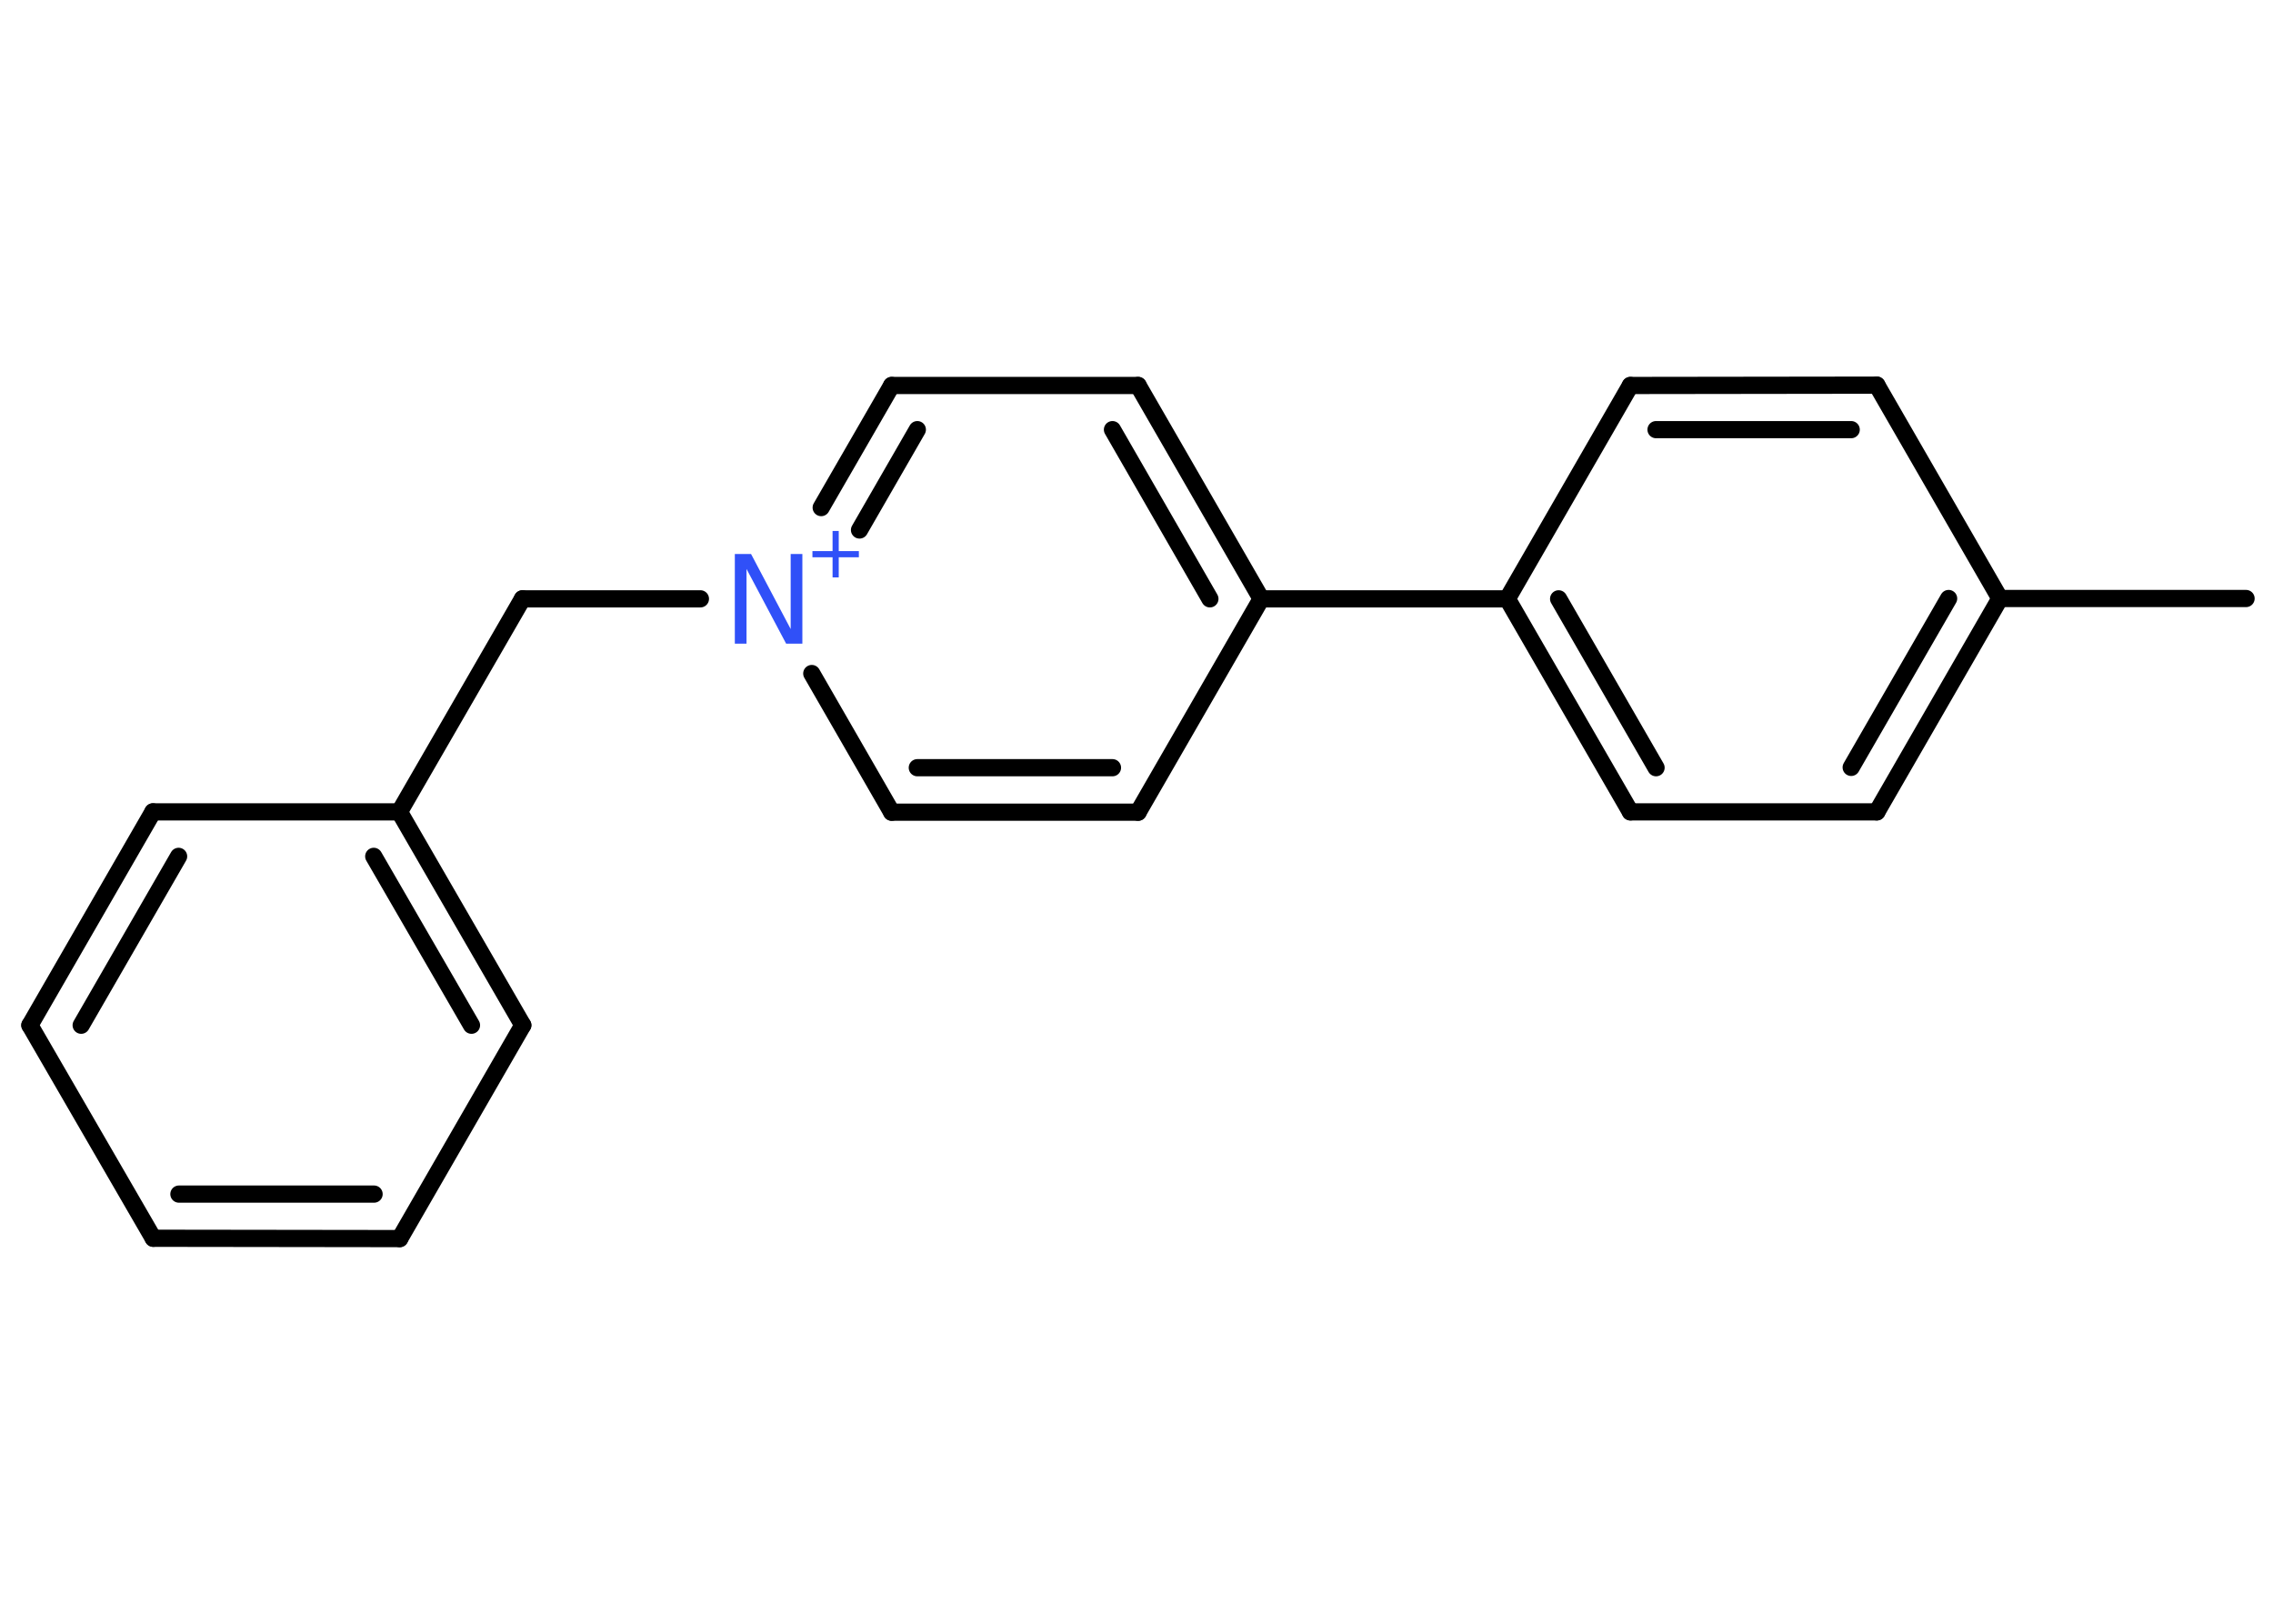 <?xml version='1.0' encoding='UTF-8'?>
<!DOCTYPE svg PUBLIC "-//W3C//DTD SVG 1.1//EN" "http://www.w3.org/Graphics/SVG/1.1/DTD/svg11.dtd">
<svg version='1.2' xmlns='http://www.w3.org/2000/svg' xmlns:xlink='http://www.w3.org/1999/xlink' width='70.0mm' height='50.0mm' viewBox='0 0 70.0 50.0'>
  <desc>Generated by the Chemistry Development Kit (http://github.com/cdk)</desc>
  <g stroke-linecap='round' stroke-linejoin='round' stroke='#000000' stroke-width='.53' fill='#3050F8'>
    <rect x='.0' y='.0' width='70.0' height='50.0' fill='#FFFFFF' stroke='none'/>
    <g id='mol1' class='mol'>
      <line id='mol1bnd1' class='bond' x1='69.17' y1='18.43' x2='61.59' y2='18.43'/>
      <g id='mol1bnd2' class='bond'>
        <line x1='57.8' y1='25.0' x2='61.59' y2='18.43'/>
        <line x1='57.01' y1='23.63' x2='60.01' y2='18.43'/>
      </g>
      <line id='mol1bnd3' class='bond' x1='57.8' y1='25.0' x2='50.21' y2='25.0'/>
      <g id='mol1bnd4' class='bond'>
        <line x1='46.42' y1='18.44' x2='50.21' y2='25.0'/>
        <line x1='48.0' y1='18.44' x2='51.0' y2='23.64'/>
      </g>
      <line id='mol1bnd5' class='bond' x1='46.42' y1='18.44' x2='38.84' y2='18.44'/>
      <g id='mol1bnd6' class='bond'>
        <line x1='38.84' y1='18.44' x2='35.05' y2='11.87'/>
        <line x1='37.26' y1='18.44' x2='34.26' y2='13.23'/>
      </g>
      <line id='mol1bnd7' class='bond' x1='35.05' y1='11.87' x2='27.46' y2='11.87'/>
      <g id='mol1bnd8' class='bond'>
        <line x1='27.46' y1='11.87' x2='25.29' y2='15.63'/>
        <line x1='28.25' y1='13.23' x2='26.47' y2='16.32'/>
      </g>
      <line id='mol1bnd9' class='bond' x1='21.57' y1='18.44' x2='16.09' y2='18.44'/>
      <line id='mol1bnd10' class='bond' x1='16.09' y1='18.44' x2='12.3' y2='25.0'/>
      <g id='mol1bnd11' class='bond'>
        <line x1='16.1' y1='31.57' x2='12.3' y2='25.0'/>
        <line x1='14.52' y1='31.57' x2='11.51' y2='26.37'/>
      </g>
      <line id='mol1bnd12' class='bond' x1='16.1' y1='31.57' x2='12.31' y2='38.14'/>
      <g id='mol1bnd13' class='bond'>
        <line x1='4.72' y1='38.13' x2='12.31' y2='38.14'/>
        <line x1='5.51' y1='36.77' x2='11.52' y2='36.77'/>
      </g>
      <line id='mol1bnd14' class='bond' x1='4.72' y1='38.13' x2='.92' y2='31.57'/>
      <g id='mol1bnd15' class='bond'>
        <line x1='4.71' y1='25.0' x2='.92' y2='31.57'/>
        <line x1='5.5' y1='26.37' x2='2.5' y2='31.57'/>
      </g>
      <line id='mol1bnd16' class='bond' x1='12.3' y1='25.0' x2='4.71' y2='25.0'/>
      <line id='mol1bnd17' class='bond' x1='25.0' y1='20.74' x2='27.46' y2='25.01'/>
      <g id='mol1bnd18' class='bond'>
        <line x1='27.46' y1='25.01' x2='35.05' y2='25.01'/>
        <line x1='28.25' y1='23.64' x2='34.26' y2='23.64'/>
      </g>
      <line id='mol1bnd19' class='bond' x1='38.84' y1='18.44' x2='35.05' y2='25.01'/>
      <line id='mol1bnd20' class='bond' x1='46.42' y1='18.44' x2='50.21' y2='11.87'/>
      <g id='mol1bnd21' class='bond'>
        <line x1='57.8' y1='11.86' x2='50.21' y2='11.87'/>
        <line x1='57.01' y1='13.23' x2='51.0' y2='13.23'/>
      </g>
      <line id='mol1bnd22' class='bond' x1='61.59' y1='18.43' x2='57.8' y2='11.86'/>
      <g id='mol1atm9' class='atom'>
        <path d='M22.63 17.06h.5l1.22 2.31v-2.31h.36v2.76h-.5l-1.22 -2.3v2.3h-.36v-2.76z' stroke='none'/>
        <path d='M25.83 16.35v.62h.62v.19h-.62v.62h-.19v-.62h-.62v-.19h.62v-.62h.19z' stroke='none'/>
      </g>
    </g>
  </g>
</svg>
